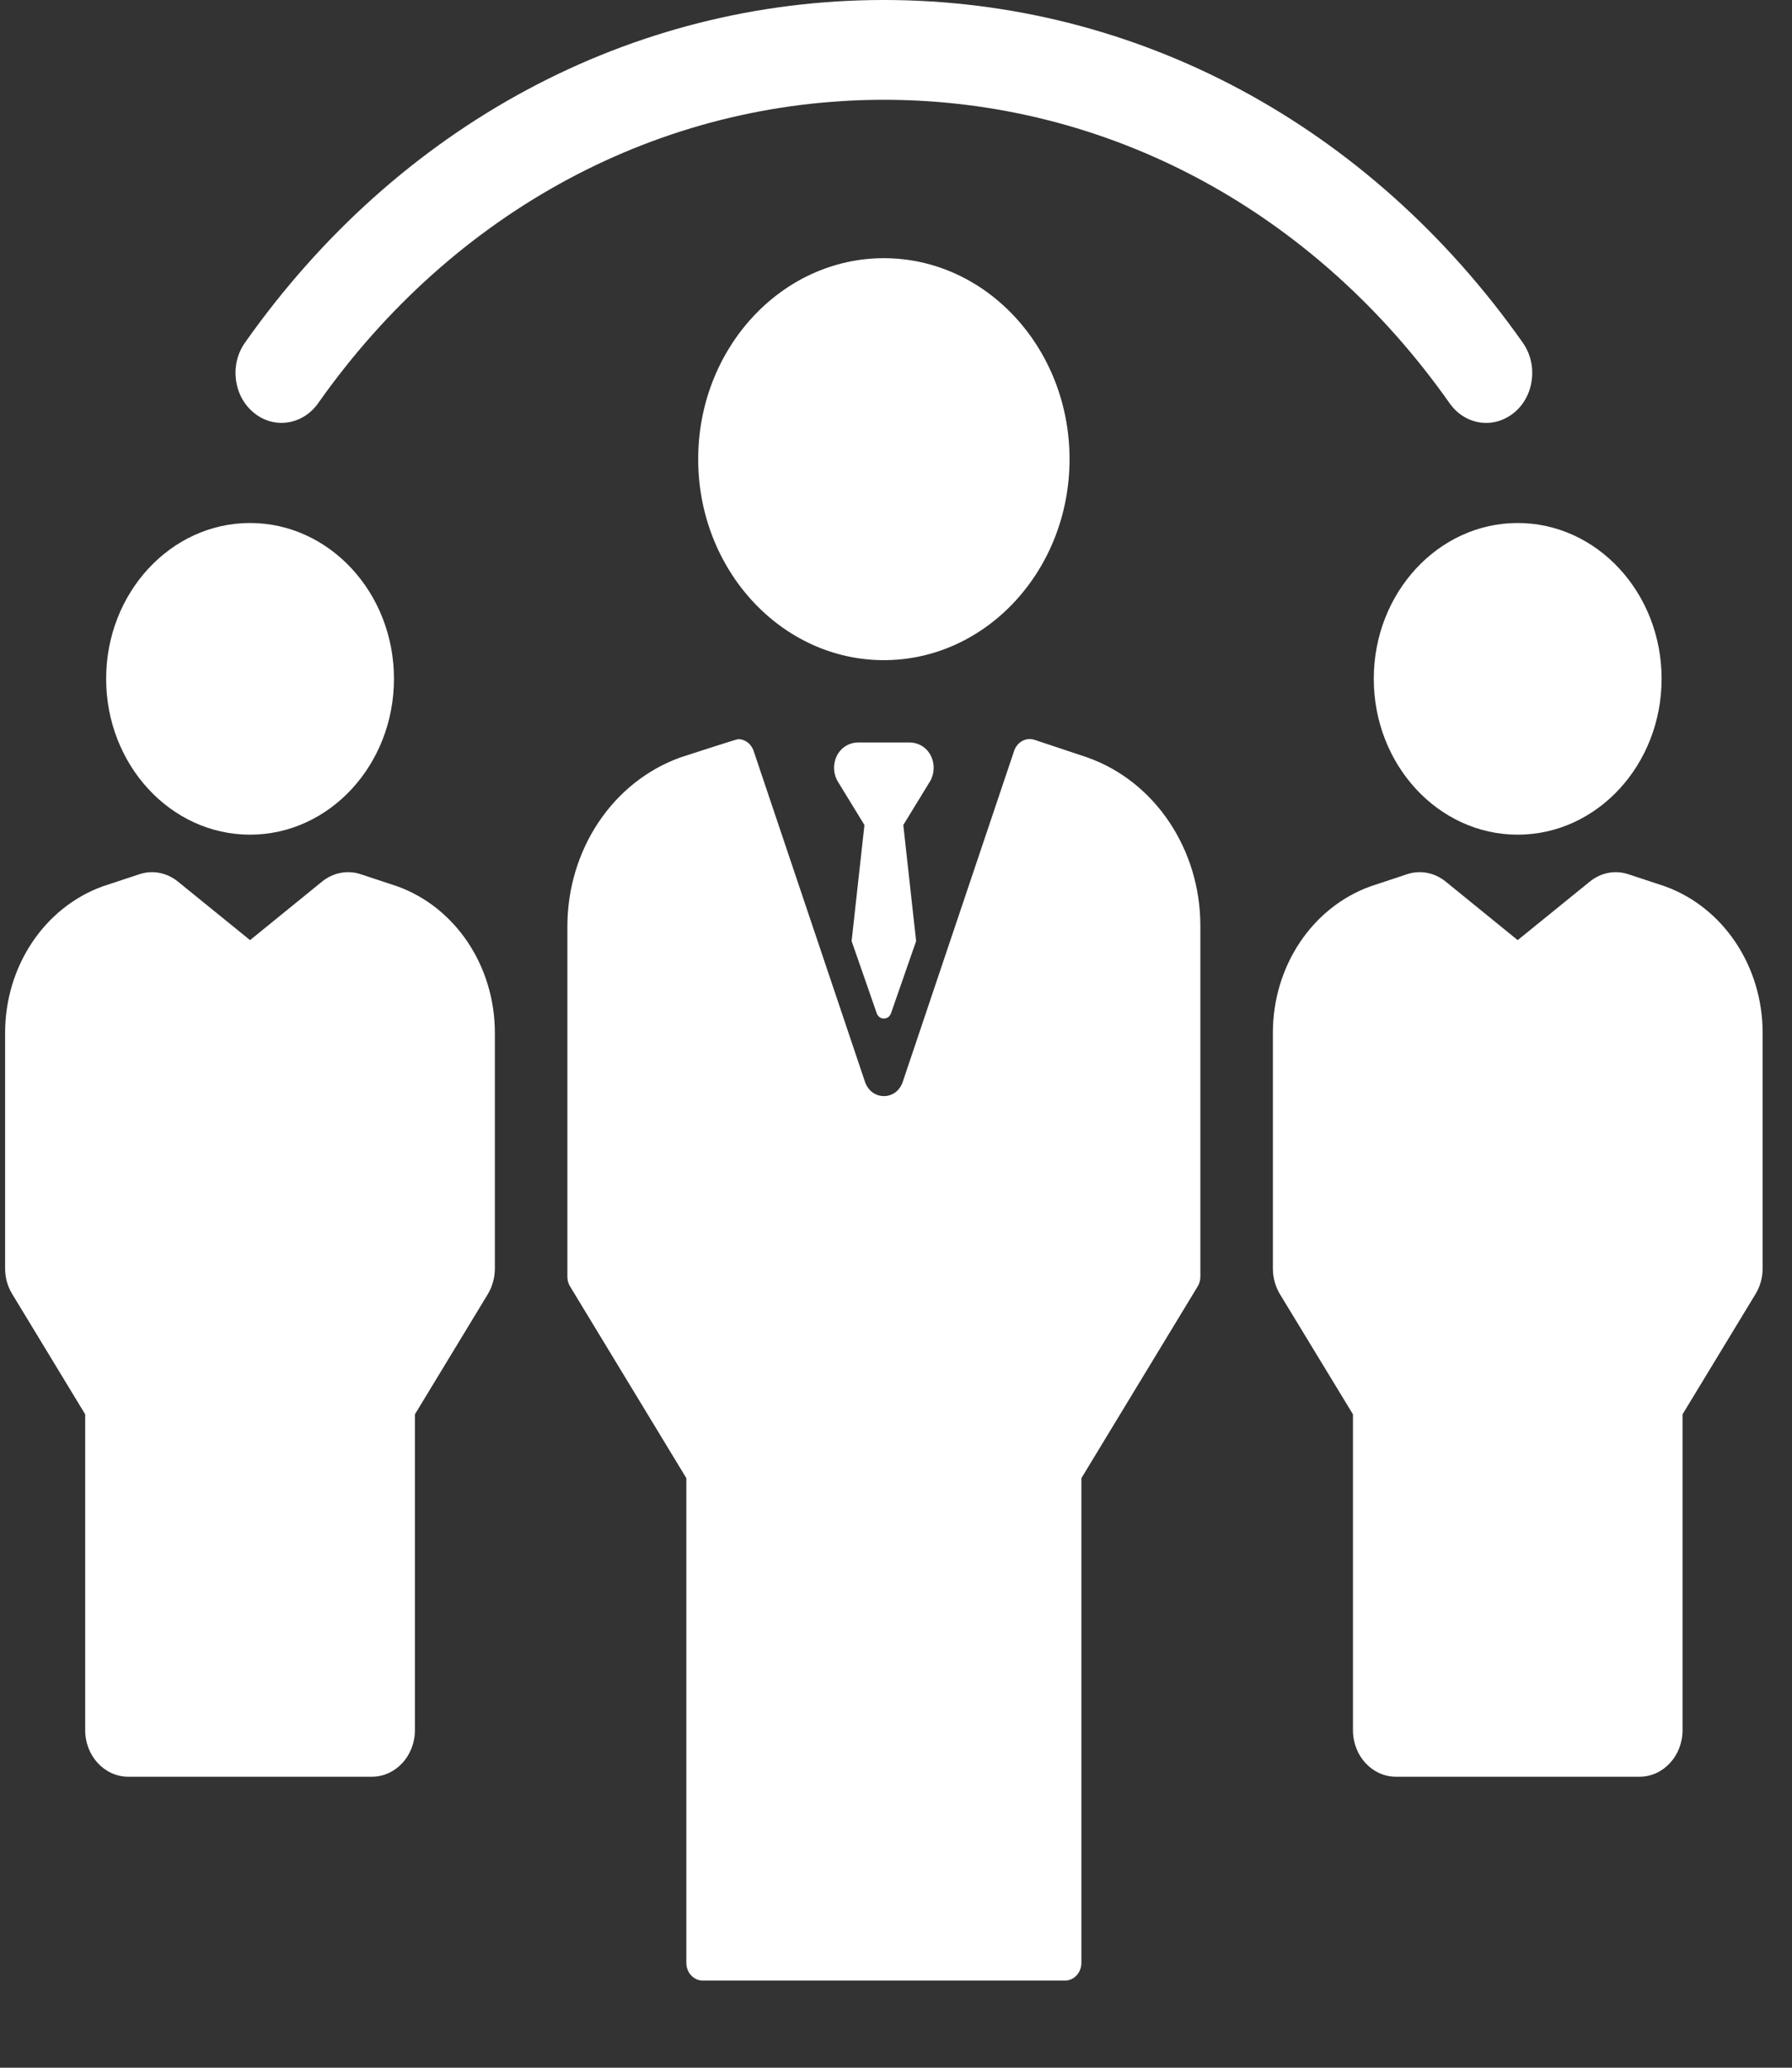<?xml version="1.0" encoding="UTF-8" standalone="no"?>
<svg width="13px" height="15px" viewBox="0 0 13 15" version="1.1" xmlns="http://www.w3.org/2000/svg" xmlns:xlink="http://www.w3.org/1999/xlink">
    <rect x="0" y="0" width="13" height="15" fill="#333333" stroke="none"/>
    <!-- Generator: Sketch 40 (33762) - http://www.bohemiancoding.com/sketch -->
    <title>Insta Conference</title>
    <desc>Created with Sketch.</desc>
    <defs></defs>
    <g id="Page-1" stroke="none" stroke-width="1" fill="none" fill-rule="evenodd">
        <g id="Desktop" transform="translate(-178, -261)" fill="#FFFFFF">
            <g id="Icons" transform="translate(2, 4)">
                <g id="Insta" transform="translate(7, 256)">
                    <g id="Insta-Conference" transform="translate(169, 1)">
                        <g id="Group">
                            <path d="M1.84,2.993 C1.986,3.115 2.196,3.084 2.308,2.925 C3.294,1.526 4.79,0.724 6.412,0.724 C8.034,0.724 9.53,1.526 10.516,2.925 C10.582,3.019 10.681,3.068 10.782,3.068 C10.853,3.068 10.924,3.043 10.985,2.993 C11.131,2.872 11.159,2.645 11.047,2.486 C9.934,0.906 8.244,0 6.412,0 C4.58,0 2.89,0.906 1.777,2.486 C1.665,2.645 1.693,2.872 1.84,2.993 L1.84,2.993 Z" id="Shape"></path>
                            <path d="M9.966,4.924 C9.966,5.548 10.434,6.055 11.01,6.055 C11.586,6.055 12.054,5.548 12.054,4.924 C12.054,4.301 11.586,3.794 11.01,3.794 C10.434,3.794 9.966,4.301 9.966,4.924 L9.966,4.924 Z" id="Shape"></path>
                            <path d="M12.079,6.43 C12.076,6.429 11.813,6.342 11.813,6.342 C11.718,6.31 11.615,6.33 11.535,6.394 L11.01,6.82 L10.486,6.394 C10.406,6.33 10.302,6.31 10.207,6.342 C10.207,6.342 9.944,6.429 9.942,6.43 C9.518,6.583 9.234,7.01 9.234,7.493 L9.234,9.202 C9.234,9.268 9.252,9.333 9.285,9.388 L9.815,10.26 L9.815,12.551 C9.815,12.738 9.954,12.889 10.127,12.889 L11.894,12.889 C12.066,12.889 12.206,12.738 12.206,12.551 L12.206,10.26 L12.735,9.388 C12.769,9.333 12.787,9.268 12.787,9.202 L12.787,7.493 C12.787,7.01 12.502,6.583 12.079,6.43 L12.079,6.43 Z" id="Shape"></path>
                            <path d="M1.814,6.055 C2.39,6.055 2.858,5.548 2.858,4.924 C2.858,4.301 2.39,3.794 1.814,3.794 C1.238,3.794 0.77,4.301 0.77,4.924 C0.77,5.548 1.238,6.055 1.814,6.055 L1.814,6.055 Z" id="Shape"></path>
                            <path d="M2.883,6.43 C2.88,6.429 2.617,6.342 2.617,6.342 C2.522,6.31 2.418,6.33 2.338,6.394 L1.814,6.82 L1.289,6.394 C1.209,6.33 1.106,6.31 1.011,6.342 C1.011,6.342 0.748,6.429 0.745,6.43 C0.322,6.583 0.037,7.01 0.037,7.493 L0.037,9.202 C0.037,9.268 0.055,9.333 0.089,9.388 L0.618,10.26 L0.618,12.551 C0.618,12.738 0.758,12.889 0.93,12.889 L2.698,12.889 C2.87,12.889 3.01,12.738 3.01,12.551 L3.01,10.26 L3.539,9.388 C3.572,9.333 3.59,9.268 3.59,9.202 L3.59,7.493 C3.59,7.01 3.306,6.583 2.883,6.43 L2.883,6.43 Z" id="Shape"></path>
                            <path d="M7.759,3.331 C7.759,2.527 7.155,1.873 6.412,1.873 C5.669,1.873 5.065,2.527 5.065,3.331 C5.065,4.135 5.669,4.789 6.412,4.789 C7.155,4.789 7.759,4.135 7.759,3.331 L7.759,3.331 Z" id="Shape"></path>
                            <path d="M7.891,5.496 L7.889,5.495 L7.505,5.367 C7.444,5.347 7.379,5.382 7.357,5.447 L6.549,7.848 C6.503,7.986 6.322,7.986 6.275,7.848 L5.467,5.447 C5.449,5.394 5.403,5.362 5.355,5.362 C5.343,5.362 4.935,5.495 4.935,5.495 C4.444,5.672 4.116,6.165 4.116,6.722 L4.116,9.262 C4.116,9.288 4.123,9.312 4.136,9.333 L4.979,10.723 L4.979,14.239 C4.979,14.311 5.033,14.368 5.099,14.368 L7.725,14.368 C7.791,14.368 7.845,14.311 7.845,14.239 L7.845,10.723 L8.688,9.333 C8.701,9.312 8.708,9.288 8.708,9.262 L8.708,6.716 C8.708,6.161 8.378,5.669 7.891,5.496 L7.891,5.496 Z" id="Shape"></path>
                            <path d="M6.728,5.445 C6.694,5.406 6.646,5.386 6.596,5.386 L6.228,5.386 C6.178,5.386 6.13,5.406 6.096,5.445 C6.044,5.506 6.037,5.594 6.074,5.663 L6.271,5.985 L6.178,6.827 L6.36,7.35 C6.378,7.402 6.446,7.402 6.464,7.35 L6.646,6.827 L6.553,5.985 L6.75,5.663 C6.787,5.594 6.78,5.506 6.728,5.445 L6.728,5.445 Z" id="Shape"></path>
                        </g>
                    </g>
                </g>
            </g>
        </g>
    </g>
</svg>
